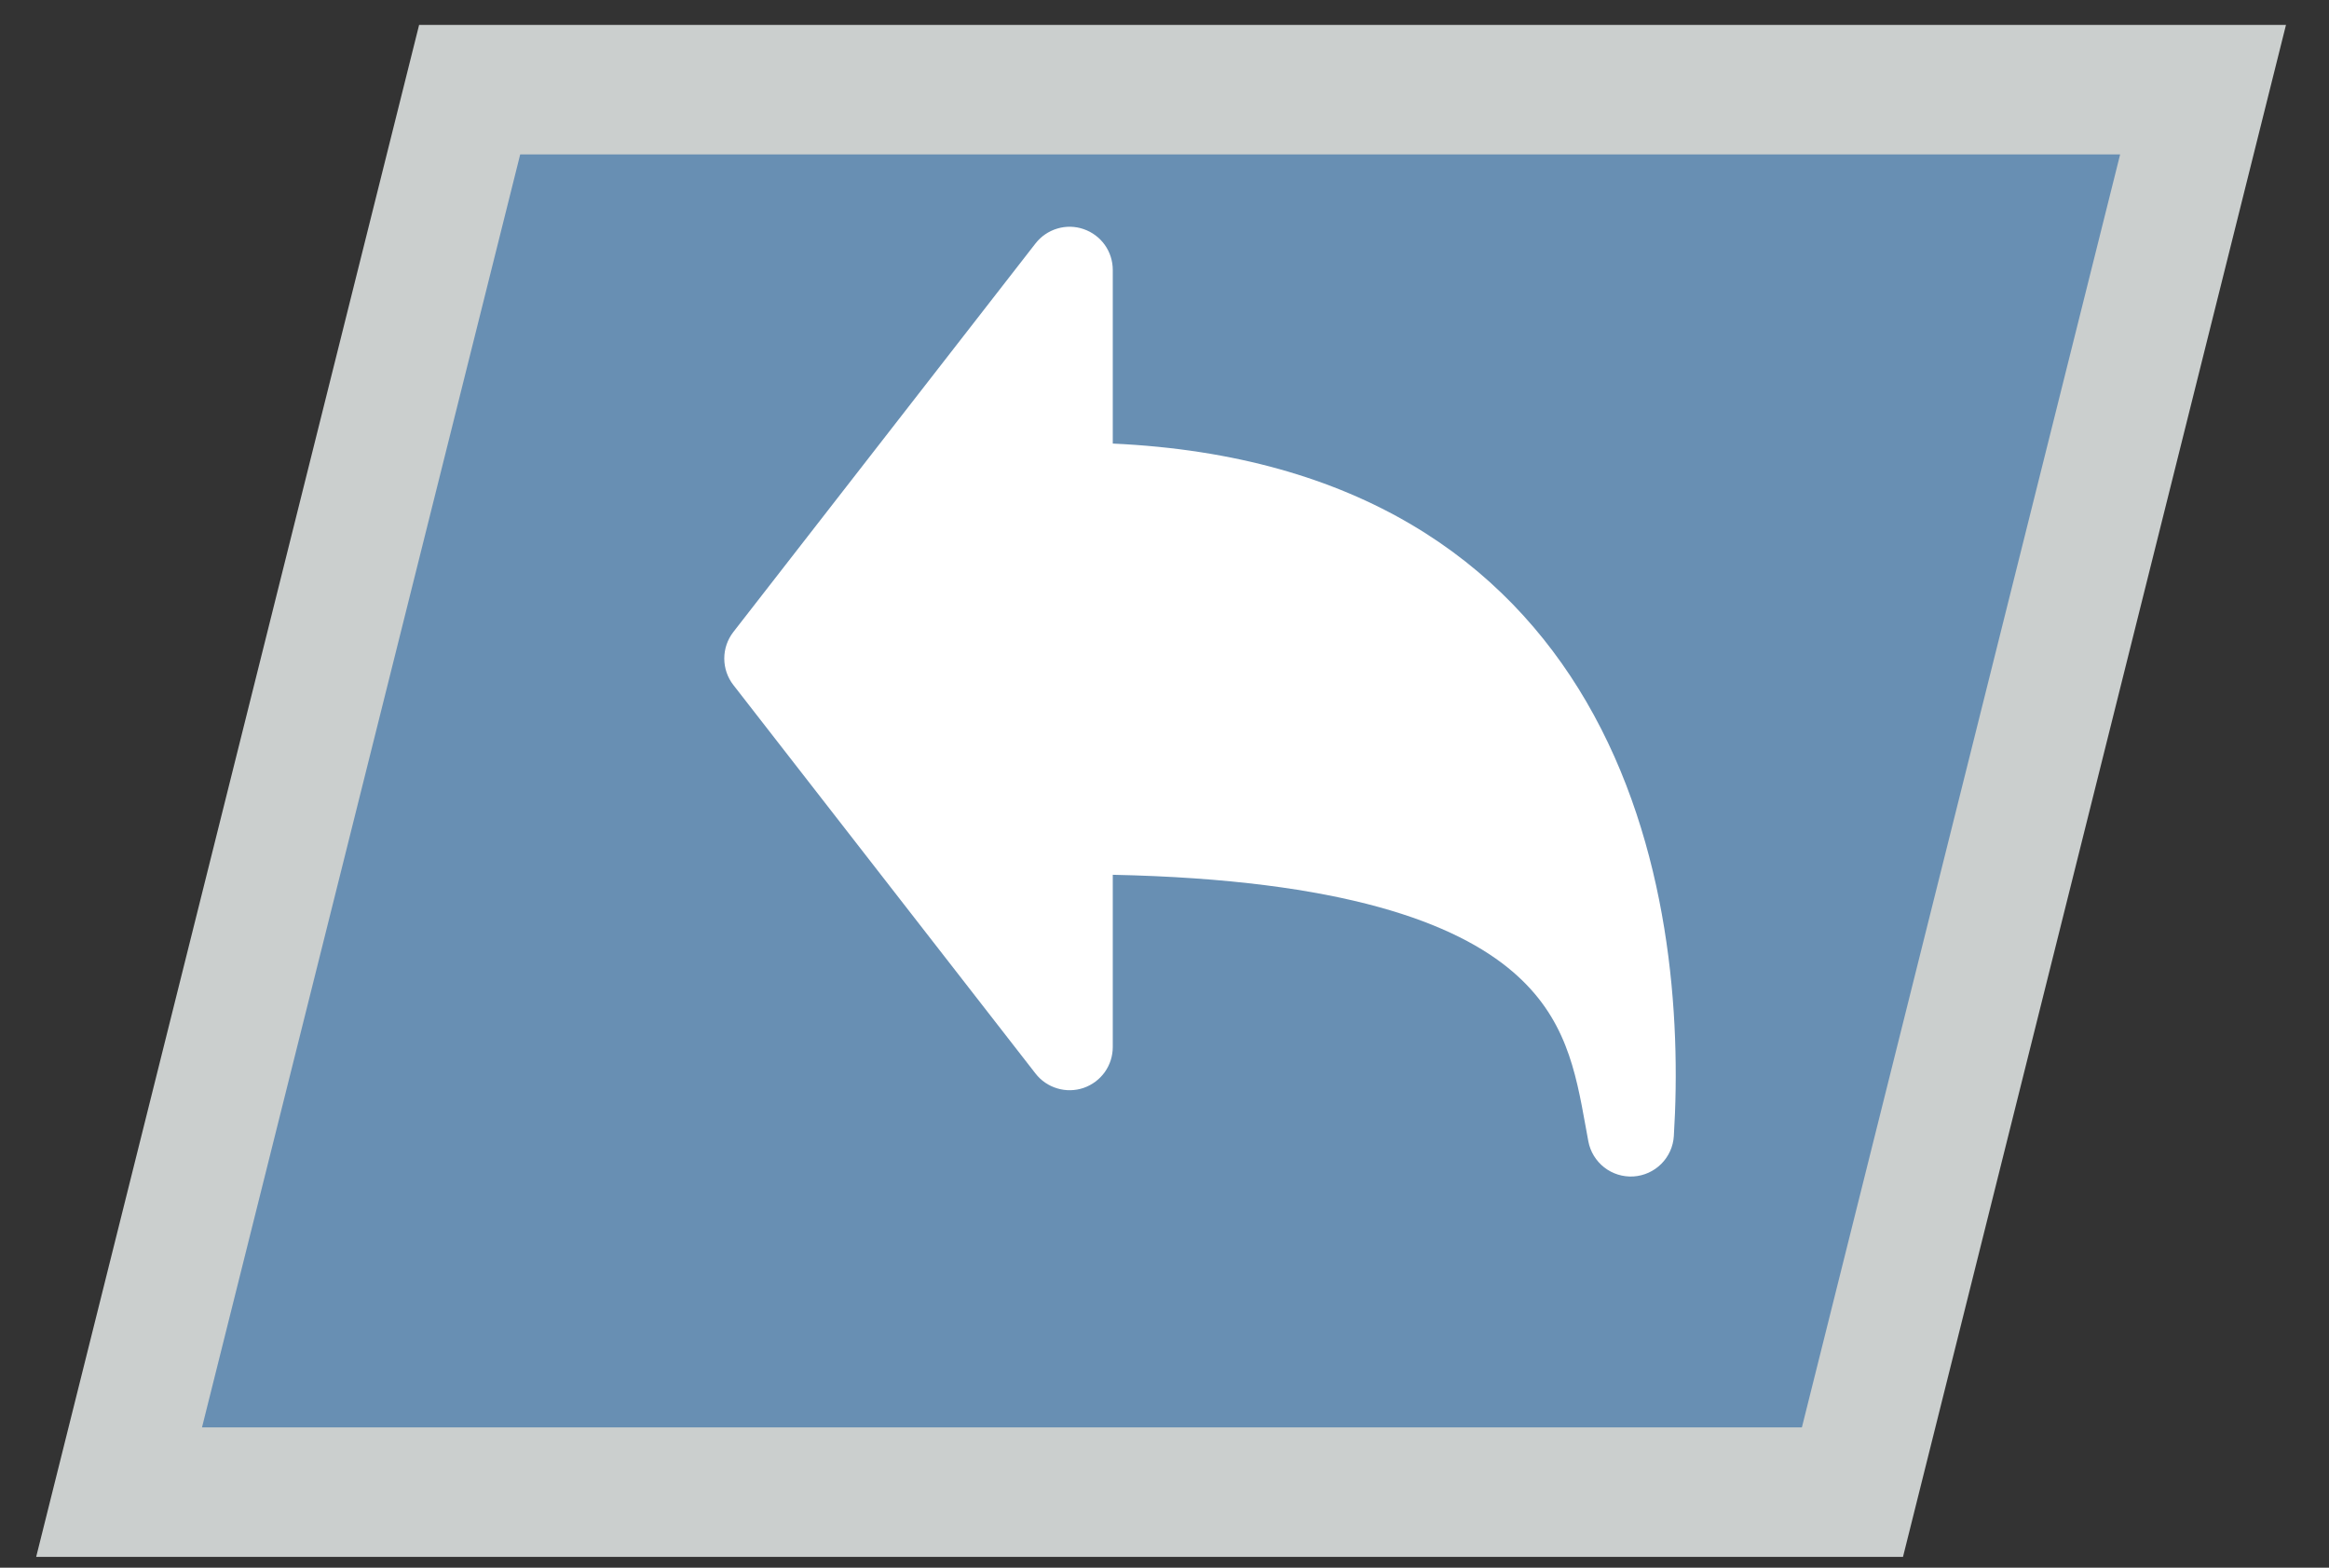 <svg width="52" height="35" viewBox="0 0 52 35" fill="none" xmlns="http://www.w3.org/2000/svg">
<rect x="0" y="0" width="52" height="35" fill="#333333" stroke="none"/>
<path d="M2.659 33.312L10.486 2.002H49.188L41.36 33.312H2.659Z" fill="#688FB3" stroke="#CBCFCE" stroke-width="2.891"/>
<path fill-rule="evenodd" clip-rule="evenodd" d="M24.845 6.027C24.845 5.826 24.783 5.63 24.666 5.466C24.549 5.303 24.384 5.18 24.194 5.115C24.004 5.049 23.798 5.045 23.606 5.103C23.413 5.16 23.243 5.277 23.12 5.435L16.374 14.109C16.242 14.279 16.171 14.487 16.171 14.701C16.171 14.915 16.242 15.124 16.374 15.293L23.12 23.967C23.243 24.126 23.413 24.242 23.606 24.299C23.798 24.357 24.004 24.353 24.194 24.288C24.384 24.222 24.549 24.099 24.666 23.936C24.783 23.772 24.845 23.576 24.845 23.375V19.53C30.029 19.638 32.52 20.622 33.771 21.691C34.96 22.708 35.178 23.904 35.404 25.157L35.463 25.48C35.506 25.711 35.633 25.918 35.818 26.063C36.003 26.207 36.235 26.279 36.47 26.265C36.704 26.25 36.925 26.151 37.092 25.984C37.258 25.818 37.358 25.597 37.372 25.363C37.537 22.714 37.289 18.876 35.419 15.666C33.603 12.55 30.333 10.154 24.845 9.903V6.027Z" fill="white"/>
</svg>
